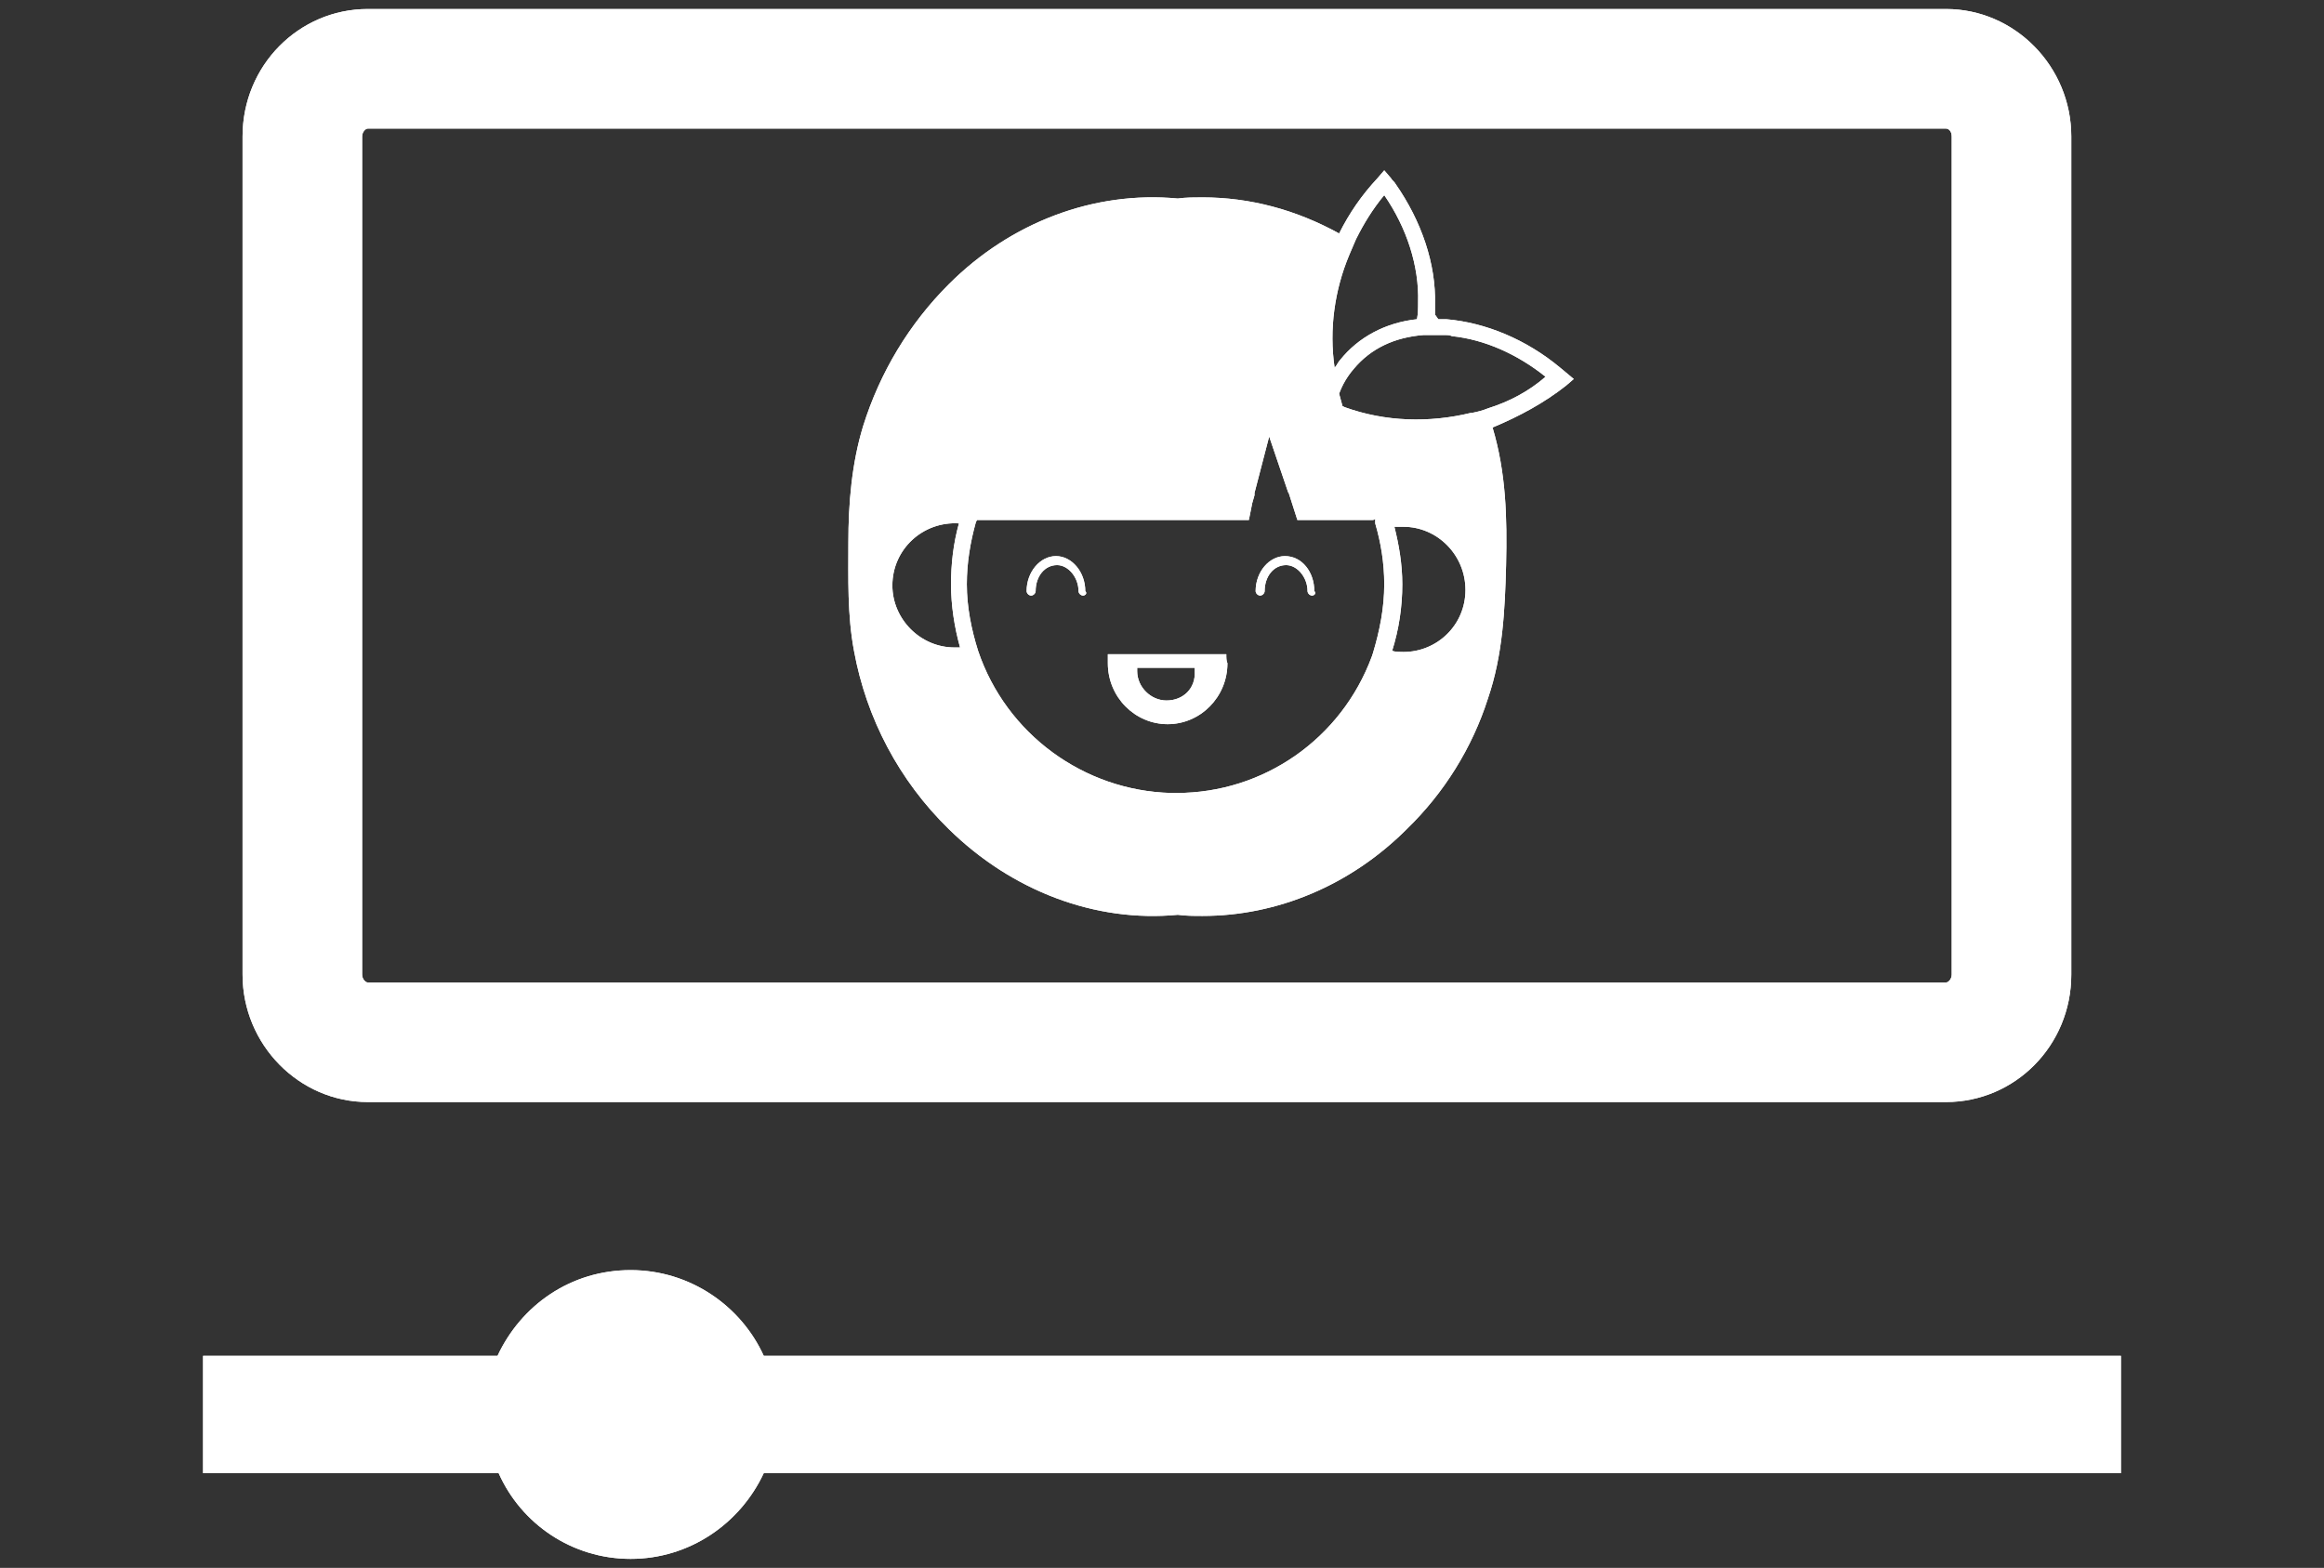 <?xml version="1.0" encoding="utf-8"?>
<!-- Generator: Adobe Illustrator 19.0.0, SVG Export Plug-In . SVG Version: 6.00 Build 0)  -->
<svg version="1.1" id="Layer_1" xmlns="http://www.w3.org/2000/svg" xmlns:xlink="http://www.w3.org/1999/xlink" x="0px" y="0px"
	 viewBox="0 0 206 139" style="enable-background:new 0 0 206 139;" xml:space="preserve">
<rect x="0" y="0" width="206" height="139" fill="#333333" stroke="none"/>
<style type="text/css">
	.st0{clip-path:url(#SVGID_2_);fill:#FFFFFF;}
	.st1{clip-path:url(#SVGID_4_);fill:#FFFFFF;}
	.st2{clip-path:url(#SVGID_6_);fill:#FFFFFF;}
	.st3{clip-path:url(#SVGID_8_);fill:#FFFFFF;}
	.st4{clip-path:url(#SVGID_10_);fill:#FFFFFF;}
	.st5{clip-path:url(#SVGID_12_);fill:#FFFFFF;}
</style>
<g>
	<g>
		<defs>
			<path id="SVGID_1_" d="M173,12.1v74.3c0,0.4-0.3,0.7-0.5,0.7H32.6c-0.2,0-0.5-0.3-0.5-0.7V12.1c0-0.4,0.3-0.7,0.5-0.7h139.9
				C172.7,11.4,173,11.6,173,12.1z M32.6,0.8c-6.1,0-11.1,5-11.1,11.3v74.3c0,6.2,5,11.3,11.1,11.3h139.9c6.1,0,11.1-5,11.1-11.3
				V12.1c0-6.2-5-11.3-11.1-11.3L32.6,0.8L32.6,0.8z"/>
		</defs>
		<use xlink:href="#SVGID_1_"  style="overflow:visible;fill:#FFFFFF;"/>
		<clipPath id="SVGID_2_">
			<use xlink:href="#SVGID_1_"  style="overflow:visible;"/>
		</clipPath>
		<rect x="17.1" y="-3.6" class="st0" width="170.9" height="105.7"/>
	</g>
	<g>
		<defs>
			<path id="SVGID_3_" d="M55.9,138.2c5.2,0,9.7-3.1,11.8-7.6H188v-10.4H67.7c-2-4.4-6.5-7.6-11.8-7.6s-9.7,3.1-11.8,7.6H18v10.4
				h26.2C46.2,135.1,50.7,138.2,55.9,138.2z"/>
		</defs>
		<use xlink:href="#SVGID_3_"  style="overflow:visible;fill:#FFFFFF;"/>
		<clipPath id="SVGID_4_">
			<use xlink:href="#SVGID_3_"  style="overflow:visible;"/>
		</clipPath>
		<rect x="13.6" y="108.3" class="st1" width="178.8" height="34.4"/>
	</g>
	<g>
		<defs>
			<path id="SVGID_5_" d="M103.4,62.1c-1.4,0-2.6-1.2-2.6-2.6c0-0.1,0-0.2,0-0.3h5.1c0,0.1,0,0.2,0,0.3
				C106,61,104.9,62.1,103.4,62.1z M108.7,58H98.2c0,0.2,0,0.5,0,0.8c0,3,2.4,5.4,5.3,5.4c2.9,0,5.3-2.4,5.3-5.4
				C108.7,58.6,108.7,58.3,108.7,58z"/>
		</defs>
		<use xlink:href="#SVGID_5_"  style="overflow:visible;fill:#FFFFFF;"/>
		<clipPath id="SVGID_6_">
			<use xlink:href="#SVGID_5_"  style="overflow:visible;"/>
		</clipPath>
		<rect x="93.8" y="53.6" class="st2" width="19.4" height="15"/>
	</g>
	<g>
		<defs>
			<path id="SVGID_7_" d="M131.9,36.2c-0.5,0.2-0.9,0.3-1.4,0.4c0,0,0,0-0.1,0c-3.7,0.9-7.6,0.8-11.2-0.5l-0.2-0.1
				c-0.1-0.4-0.2-0.7-0.3-1.1c0.3-0.8,0.7-1.5,1.3-2.2c1.5-1.8,3.6-2.8,6.2-3h0l0.1,0h0.1c0.1,0,0.3,0,0.4,0c0,0,0,0,0,0
				c0.4,0,0.9,0,1.3,0c0.2,0,0.4,0,0.6,0.1c2.9,0.3,5.8,1.6,8.3,3.6C135.5,34.7,133.8,35.6,131.9,36.2z M84.6,57.4
				c-3,0-5.5-2.5-5.5-5.5c0-3.2,2.7-5.7,5.9-5.5c-0.5,1.8-0.7,3.6-0.7,5.4c0,1.9,0.3,3.8,0.8,5.6C84.9,57.4,84.7,57.4,84.6,57.4z
				 M123.6,46.7c0.3,0,0.5,0,0.8,0c3,0,5.5,2.5,5.5,5.6c0,3.1-2.5,5.5-5.5,5.5c-0.3,0-0.7,0-1-0.1c0.6-1.9,0.9-3.9,0.9-5.9
				C124.3,50,124,48.3,123.6,46.7z M103.8,70.3c-7.7-0.2-14.6-5.2-17.1-12.6c-0.6-1.9-1-3.9-1-5.9c0-1.9,0.3-3.7,0.8-5.5l0.1-0.2h24
				c0,0,0,0,0.1,0l0.3-1.5l0,0l0.2-0.7l0-0.2l1.3-5l1.7,5l0-0.1l0.8,2.5h6.6c0.1,0,0.2,0,0.3-0.1c0,0.1,0,0.3,0,0.4
				c0.5,1.7,0.8,3.5,0.8,5.4c0,2.1-0.4,4.1-1,6.1l-0.1,0.3c-2.7,7.3-9.6,12.1-17.3,12.1H103.8z M119.6,22.6c0.2-0.5,0.4-0.9,0.6-1.4
				c0.7-1.4,1.5-2.7,2.5-3.9c2,2.9,3.1,6.3,3,9.5c0,0.5,0,1-0.1,1.5c-2.8,0.3-5.2,1.6-6.8,3.6c-0.2,0.2-0.3,0.5-0.5,0.7
				C117.8,29.2,118.3,25.7,119.6,22.6z M138.8,34.2l0.7-0.6l-1.2-1c-3-2.5-6.6-4-10.1-4.3c-0.2,0-0.4,0-0.7,0
				c-0.1-0.1-0.2-0.3-0.3-0.4c0,0,0,0,0,0c0-0.3,0-0.6,0-0.9c0.1-3.6-1.2-7.4-3.5-10.7c-0.1-0.2-0.3-0.3-0.4-0.5l-0.6-0.7l-0.6,0.7
				c-1.4,1.5-2.5,3.1-3.4,4.9c-3.8-2.1-7.9-3.2-12.1-3.2c-0.7,0-1.5,0-2.2,0.1c-7.4-0.7-14.8,2.1-20.3,7.6
				c-3.5,3.5-6.1,7.8-7.6,12.6c-1,3.3-1.3,6.8-1.3,10.3c0,3.2-0.1,6.4,0.5,9.6c1.1,6,4,11.5,8.4,15.8c5.6,5.5,13,8.3,20.3,7.6
				c0.7,0.1,1.5,0.1,2.2,0.1c6.6,0,13.1-2.7,18.1-7.7c3.3-3.2,5.8-7.2,7.2-11.6c1.3-3.8,1.5-7.8,1.6-11.8c0.1-4.2,0-8.2-1.2-12.2
				c0,0,0,0,0,0C134.7,36.9,136.9,35.7,138.8,34.2z"/>
		</defs>
		<use xlink:href="#SVGID_7_"  style="overflow:visible;fill:#FFFFFF;"/>
		<clipPath id="SVGID_8_">
			<use xlink:href="#SVGID_7_"  style="overflow:visible;"/>
		</clipPath>
		<rect x="70.8" y="10.5" class="st3" width="73.1" height="74.9"/>
	</g>
	<g>
		<defs>
			<path id="SVGID_9_" d="M116.3,52.8c-0.2,0-0.4-0.2-0.4-0.4c0-1.2-0.9-2.3-1.9-2.3c-1.1,0-1.9,1-1.9,2.3c0,0.2-0.2,0.4-0.4,0.4
				c-0.2,0-0.4-0.2-0.4-0.4c0-1.7,1.2-3.1,2.6-3.1c1.5,0,2.6,1.4,2.6,3.1C116.7,52.6,116.5,52.8,116.3,52.8z"/>
		</defs>
		<use xlink:href="#SVGID_9_"  style="overflow:visible;fill:#FFFFFF;"/>
		<clipPath id="SVGID_10_">
			<use xlink:href="#SVGID_9_"  style="overflow:visible;"/>
		</clipPath>
		<rect x="107" y="44.8" class="st4" width="14.1" height="12.3"/>
	</g>
	<g>
		<defs>
			<path id="SVGID_11_" d="M96,52.8c-0.2,0-0.4-0.2-0.4-0.4c0-1.2-0.9-2.3-1.9-2.3c-1.1,0-1.9,1-1.9,2.3c0,0.2-0.2,0.4-0.4,0.4
				s-0.4-0.2-0.4-0.4c0-1.7,1.2-3.1,2.6-3.1s2.6,1.4,2.6,3.1C96.4,52.6,96.2,52.8,96,52.8z"/>
		</defs>
		<use xlink:href="#SVGID_11_"  style="overflow:visible;fill:#FFFFFF;"/>
		<clipPath id="SVGID_12_">
			<use xlink:href="#SVGID_11_"  style="overflow:visible;"/>
		</clipPath>
		<rect x="86.7" y="44.8" class="st5" width="14.1" height="12.3"/>
	</g>
</g>
</svg>
